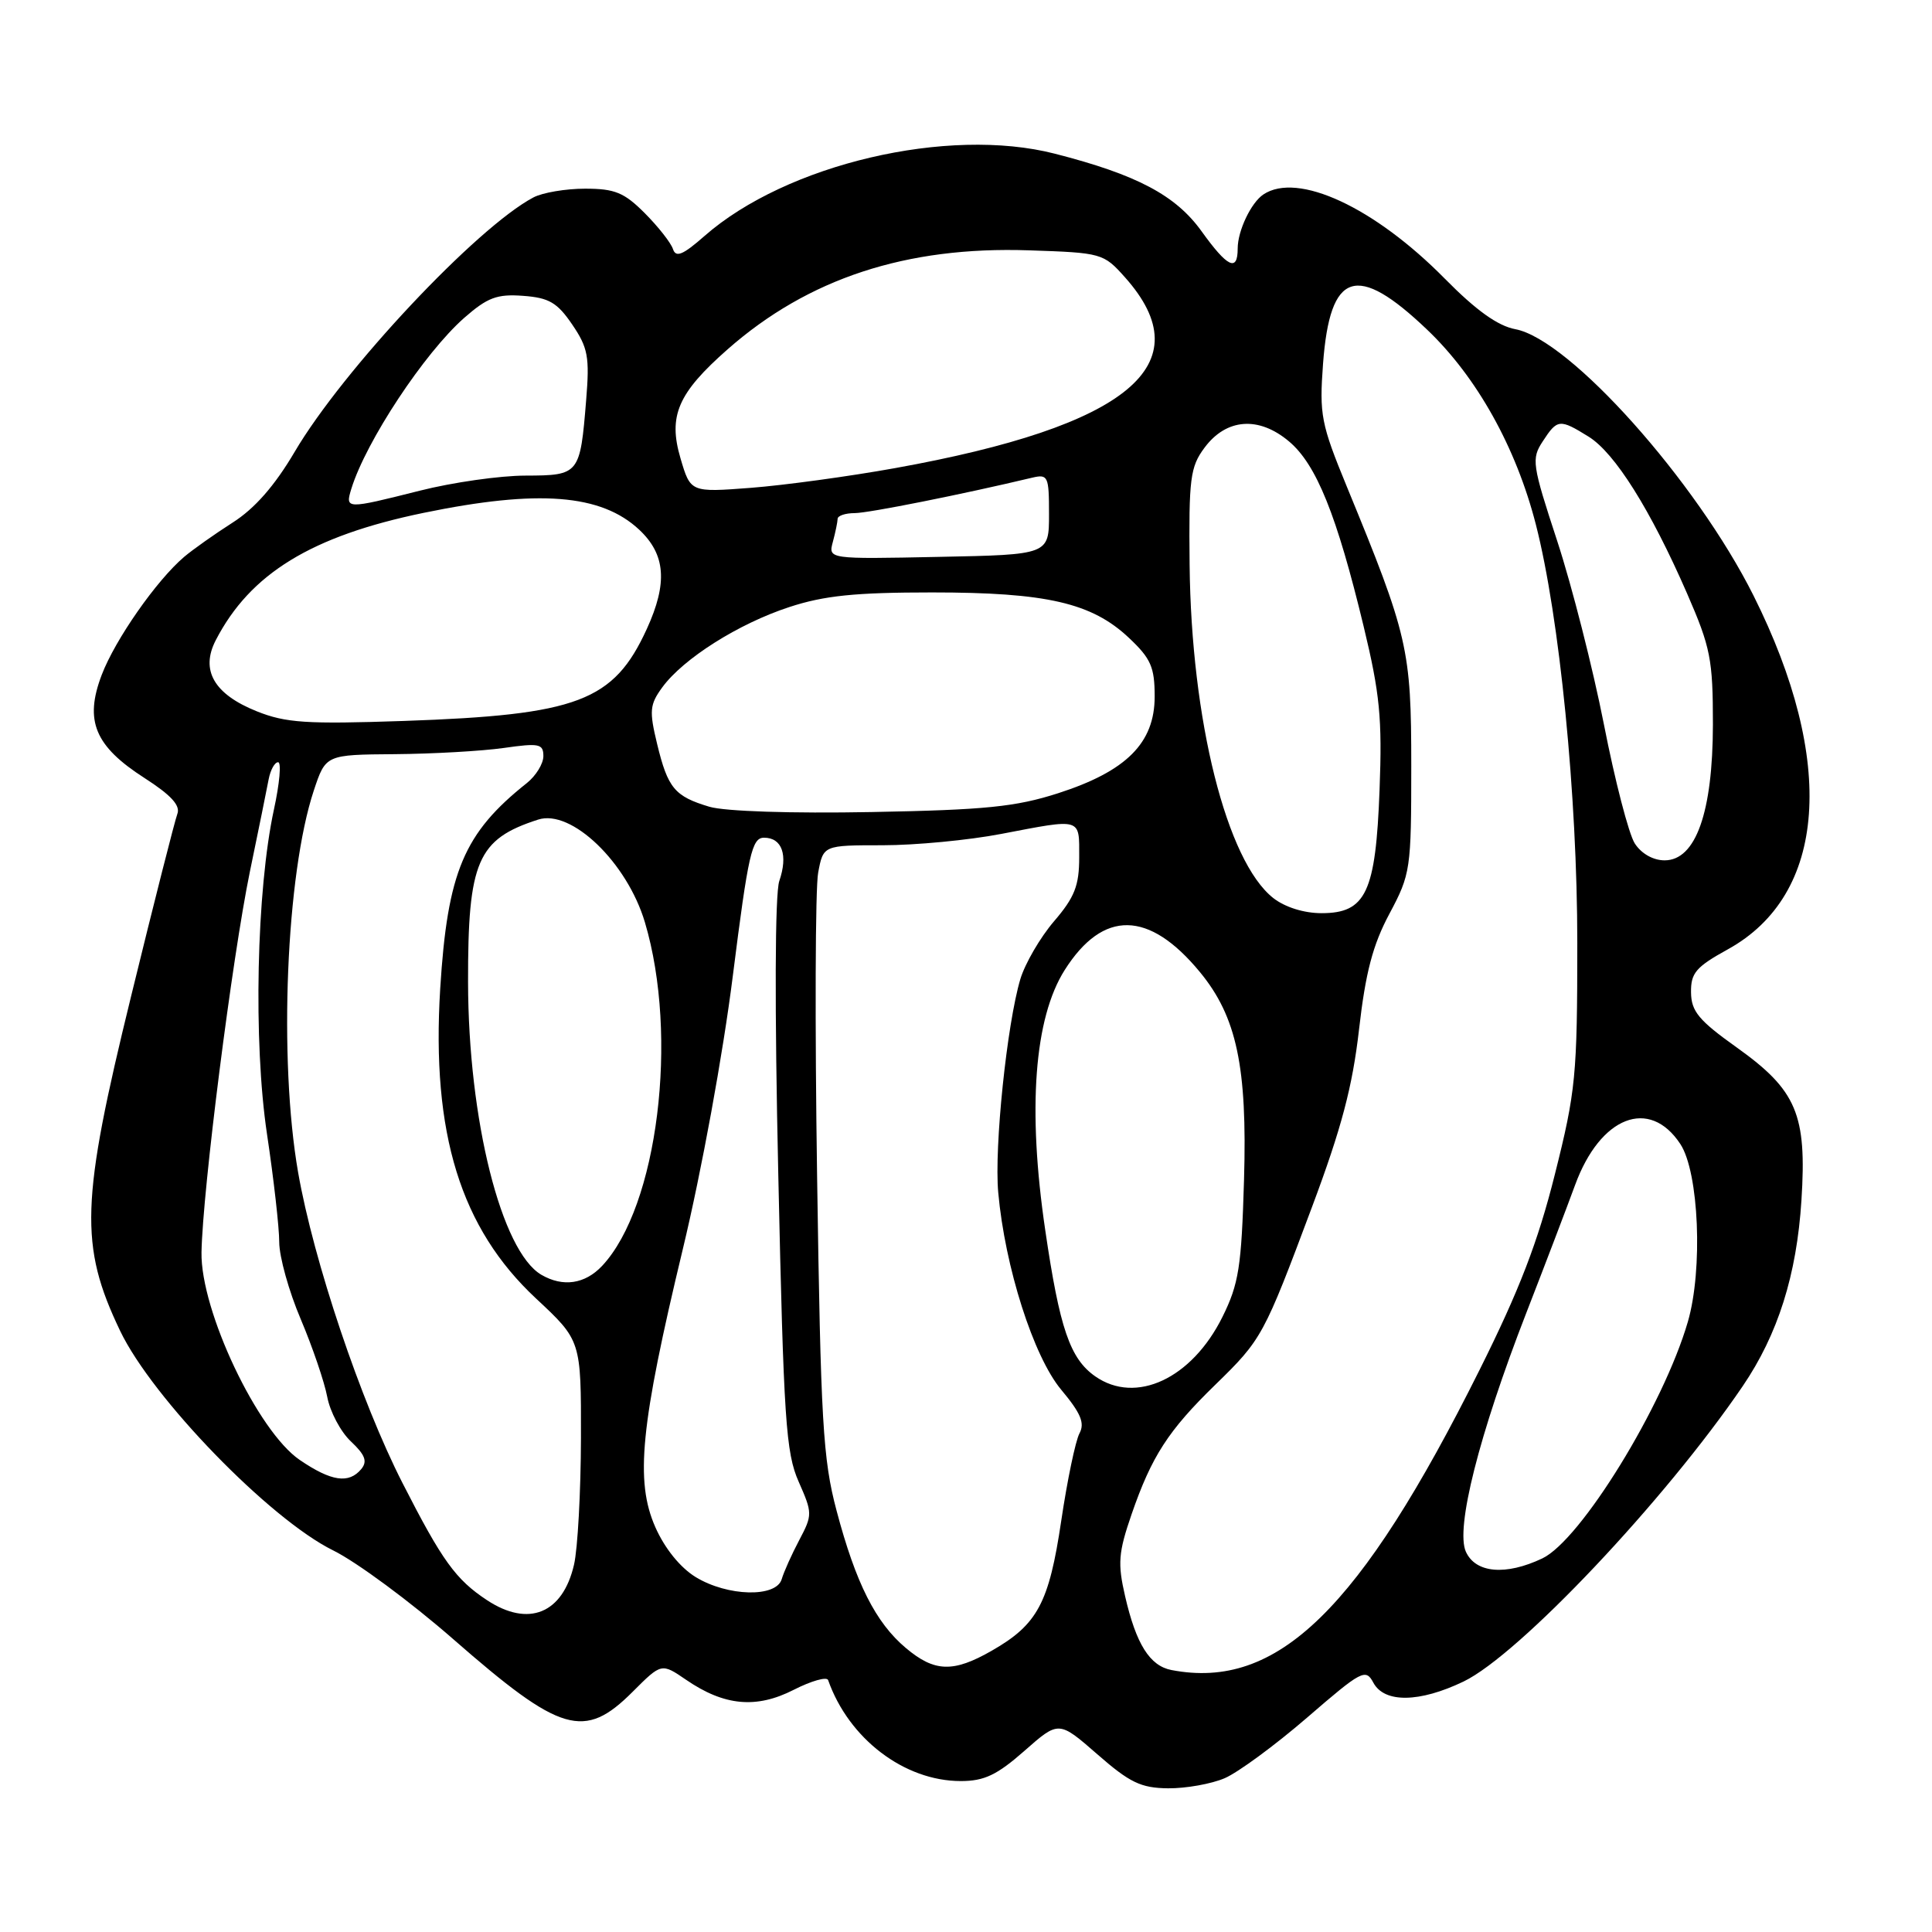 <?xml version="1.0" encoding="UTF-8" standalone="no"?>
<!DOCTYPE svg PUBLIC "-//W3C//DTD SVG 1.1//EN" "http://www.w3.org/Graphics/SVG/1.1/DTD/svg11.dtd" >
<svg xmlns="http://www.w3.org/2000/svg" xmlns:xlink="http://www.w3.org/1999/xlink" version="1.1" viewBox="0 0 256 256">
 <g >
 <path fill="currentColor"
d=" M 162.28 235.62 C 164.05 234.86 168.96 231.25 173.20 227.59 C 180.45 221.32 180.96 221.06 181.98 222.97 C 183.44 225.68 188.08 225.62 193.93 222.81 C 201.28 219.27 220.62 198.81 230.92 183.67 C 235.58 176.82 238.07 168.95 238.70 159.05 C 239.43 147.67 238.07 144.46 230.12 138.79 C 225.10 135.21 224.10 134.01 224.07 131.50 C 224.03 128.92 224.73 128.12 228.95 125.79 C 242.06 118.56 243.34 100.88 232.35 78.92 C 224.73 63.70 207.99 44.97 200.79 43.62 C 198.47 43.19 195.58 41.12 191.46 36.94 C 182.12 27.46 171.94 22.73 167.40 25.77 C 165.77 26.86 164.00 30.58 164.00 32.93 C 164.00 36.08 162.65 35.43 159.21 30.64 C 155.78 25.87 150.64 23.15 139.79 20.37 C 125.59 16.72 104.19 21.75 93.35 31.27 C 90.48 33.79 89.56 34.17 89.17 33.00 C 88.90 32.17 87.22 30.04 85.44 28.25 C 82.71 25.51 81.47 25.00 77.53 25.00 C 74.97 25.00 71.89 25.52 70.68 26.16 C 63.15 30.14 45.42 49.03 39.04 59.88 C 36.40 64.36 33.75 67.39 30.82 69.25 C 28.44 70.77 25.56 72.81 24.41 73.78 C 20.74 76.90 15.27 84.73 13.48 89.42 C 11.16 95.50 12.55 98.86 19.16 103.10 C 22.67 105.36 23.93 106.73 23.50 107.85 C 23.17 108.72 20.41 119.57 17.38 131.97 C 10.69 159.25 10.50 165.01 15.92 176.35 C 20.19 185.27 35.73 201.29 44.15 205.44 C 47.26 206.97 54.42 212.27 60.06 217.20 C 74.32 229.67 77.42 230.58 83.83 224.17 C 87.65 220.35 87.65 220.35 90.91 222.58 C 95.97 226.05 100.21 226.44 105.17 223.91 C 107.51 222.72 109.56 222.14 109.73 222.62 C 112.47 230.40 119.83 236.00 127.31 236.00 C 130.42 236.00 132.10 235.20 135.74 232.00 C 140.29 227.99 140.29 227.99 145.40 232.45 C 149.70 236.21 151.17 236.92 154.78 236.96 C 157.14 236.98 160.51 236.38 162.28 235.62 Z  M 155.23 221.29 C 152.35 220.74 150.54 217.85 149.08 211.50 C 148.08 207.16 148.19 205.73 149.94 200.65 C 152.59 192.98 154.80 189.55 161.02 183.50 C 167.21 177.47 167.45 177.04 173.86 159.90 C 177.76 149.48 179.21 143.99 180.08 136.40 C 180.94 128.87 181.90 125.20 184.11 121.07 C 186.91 115.82 187.00 115.19 187.00 101.50 C 187.00 86.03 186.59 84.24 178.47 64.50 C 175.04 56.16 174.81 54.97 175.31 48.19 C 176.23 35.91 179.75 34.76 189.11 43.69 C 195.69 49.96 200.89 59.28 203.51 69.50 C 206.65 81.76 209.00 105.44 209.00 124.93 C 209.00 142.53 208.80 144.58 206.02 155.64 C 203.78 164.57 201.32 170.96 196.06 181.50 C 180.17 213.34 169.25 223.98 155.23 221.29 Z  M 120.03 218.37 C 116.03 215.01 113.39 209.77 110.85 200.17 C 109.04 193.36 108.75 188.40 108.27 155.89 C 107.97 135.75 108.03 117.64 108.41 115.64 C 109.09 112.00 109.09 112.00 116.96 112.00 C 121.28 112.00 128.35 111.33 132.66 110.50 C 143.43 108.44 143.00 108.31 143.00 113.59 C 143.00 117.35 142.40 118.89 139.66 122.08 C 137.82 124.23 135.82 127.68 135.20 129.74 C 133.42 135.73 131.73 152.00 132.27 158.00 C 133.16 167.90 136.94 179.74 140.61 184.14 C 143.22 187.26 143.77 188.57 143.03 189.94 C 142.51 190.92 141.42 196.12 140.62 201.51 C 139.00 212.42 137.48 215.26 131.41 218.73 C 126.31 221.65 123.83 221.57 120.03 218.37 Z  M 64.53 212.03 C 60.39 209.30 58.59 206.81 53.34 196.52 C 47.80 185.68 41.55 167.07 39.50 155.34 C 36.90 140.40 37.91 115.82 41.58 104.75 C 43.16 100.00 43.16 100.00 52.33 99.93 C 57.37 99.89 63.86 99.52 66.75 99.11 C 71.44 98.44 72.00 98.55 72.00 100.19 C 72.00 101.20 71.01 102.80 69.81 103.76 C 61.46 110.39 59.29 115.54 58.33 131.00 C 57.15 150.19 61.03 162.74 71.03 172.06 C 77.00 177.63 77.00 177.63 76.98 190.56 C 76.96 197.68 76.55 205.22 76.06 207.33 C 74.56 213.81 70.04 215.66 64.53 212.03 Z  M 92.18 208.97 C 90.14 207.72 88.09 205.19 86.84 202.37 C 84.13 196.24 84.86 188.88 90.48 165.50 C 92.96 155.20 95.80 139.69 97.11 129.25 C 99.15 113.10 99.63 111.00 101.24 111.00 C 103.63 111.00 104.44 113.30 103.26 116.74 C 102.68 118.44 102.63 133.46 103.13 155.78 C 103.84 188.13 104.13 192.51 105.83 196.34 C 107.66 200.49 107.67 200.73 105.91 204.06 C 104.91 205.95 103.86 208.29 103.58 209.25 C 102.85 211.71 96.41 211.55 92.18 208.97 Z  M 194.24 205.62 C 192.83 202.54 195.98 190.08 202.23 174.00 C 204.69 167.68 207.60 160.04 208.70 157.04 C 212.03 147.92 218.57 145.37 222.66 151.60 C 225.12 155.35 225.66 168.22 223.65 175.14 C 220.41 186.28 209.46 204.08 204.36 206.50 C 199.51 208.80 195.53 208.45 194.24 205.62 Z  M 39.73 193.46 C 34.14 189.66 26.56 173.66 26.70 165.94 C 26.85 157.72 30.75 126.98 33.11 115.50 C 34.25 110.00 35.37 104.49 35.60 103.25 C 35.84 102.01 36.40 101.00 36.85 101.00 C 37.30 101.00 37.05 103.81 36.30 107.25 C 33.98 117.95 33.55 138.08 35.38 150.28 C 36.27 156.21 37.00 162.65 37.00 164.59 C 37.00 166.52 38.28 171.12 39.85 174.80 C 41.41 178.49 42.99 183.12 43.36 185.09 C 43.73 187.06 45.14 189.73 46.50 191.00 C 48.39 192.78 48.71 193.64 47.87 194.66 C 46.22 196.64 43.91 196.30 39.73 193.46 Z  M 145.12 182.37 C 141.78 180.03 140.41 176.03 138.50 163.00 C 136.13 146.95 137.04 134.91 141.08 128.53 C 146.16 120.52 152.24 120.61 159.00 128.81 C 163.87 134.72 165.28 141.37 164.84 156.32 C 164.50 167.88 164.15 170.12 161.98 174.50 C 157.92 182.68 150.51 186.14 145.12 182.37 Z  M 71.74 168.92 C 66.43 165.82 62.05 148.37 62.02 130.15 C 61.99 114.12 63.26 111.19 71.31 108.60 C 75.71 107.18 83.09 114.28 85.45 122.20 C 89.96 137.33 87.15 159.89 79.78 167.74 C 77.51 170.15 74.60 170.58 71.74 168.92 Z  M 168.72 119.00 C 162.53 114.13 157.84 95.43 157.63 74.83 C 157.51 63.40 157.71 61.87 159.60 59.33 C 162.49 55.43 166.79 55.11 170.80 58.49 C 174.43 61.54 177.13 68.24 180.69 83.00 C 182.84 91.91 183.16 95.19 182.80 104.64 C 182.29 118.26 181.00 121.00 175.11 121.00 C 172.78 121.00 170.27 120.21 168.72 119.00 Z  M 216.61 111.75 C 215.82 110.51 213.98 103.42 212.53 96.00 C 211.07 88.58 208.29 77.65 206.35 71.72 C 203.00 61.51 202.90 60.80 204.43 58.47 C 206.36 55.51 206.66 55.48 210.50 57.86 C 213.98 60.02 218.69 67.51 223.55 78.65 C 226.66 85.79 226.97 87.36 226.97 96.00 C 226.95 107.65 224.70 114.00 220.57 114.00 C 219.05 114.00 217.48 113.11 216.61 111.75 Z  M 94.00 106.90 C 89.39 105.52 88.49 104.44 87.07 98.57 C 86.01 94.18 86.09 93.36 87.76 91.07 C 90.55 87.26 97.86 82.64 104.58 80.44 C 109.21 78.92 113.33 78.50 123.50 78.50 C 138.68 78.50 144.67 79.88 149.59 84.52 C 152.50 87.26 153.00 88.40 153.00 92.29 C 153.00 98.45 149.26 102.19 140.20 105.11 C 134.59 106.91 130.57 107.32 115.50 107.60 C 104.85 107.80 96.07 107.51 94.00 106.90 Z  M 34.02 94.25 C 28.36 91.98 26.53 88.81 28.59 84.83 C 33.15 76.00 41.27 71.03 56.11 67.96 C 71.35 64.82 79.65 65.47 84.70 70.19 C 88.20 73.47 88.49 77.25 85.71 83.33 C 81.31 92.94 76.58 94.73 53.50 95.53 C 40.60 95.97 37.87 95.79 34.02 94.25 Z  M 110.36 71.79 C 110.70 70.53 110.98 69.16 110.99 68.75 C 110.99 68.34 112.01 67.99 113.25 67.99 C 115.12 67.98 127.53 65.50 136.75 63.30 C 138.87 62.80 139.00 63.08 139.00 68.13 C 139.00 73.50 139.00 73.50 124.37 73.79 C 109.74 74.09 109.74 74.09 110.36 71.79 Z  M 46.56 64.75 C 48.50 58.47 56.24 46.76 61.51 42.12 C 64.59 39.42 65.86 38.94 69.31 39.20 C 72.74 39.45 73.84 40.09 75.82 43.00 C 77.91 46.07 78.14 47.29 77.67 53.00 C 76.87 62.87 76.77 63.00 69.64 63.02 C 66.26 63.02 59.96 63.92 55.62 65.02 C 45.81 67.49 45.72 67.49 46.56 64.75 Z  M 90.17 60.73 C 88.51 55.10 89.82 52.09 96.42 46.28 C 107.09 36.89 120.09 32.62 136.33 33.17 C 145.99 33.49 146.22 33.56 149.06 36.74 C 159.38 48.30 149.55 56.46 118.59 62.03 C 112.49 63.13 103.90 64.30 99.50 64.64 C 91.50 65.25 91.50 65.25 90.17 60.73 Z "/>
</g>
</svg>